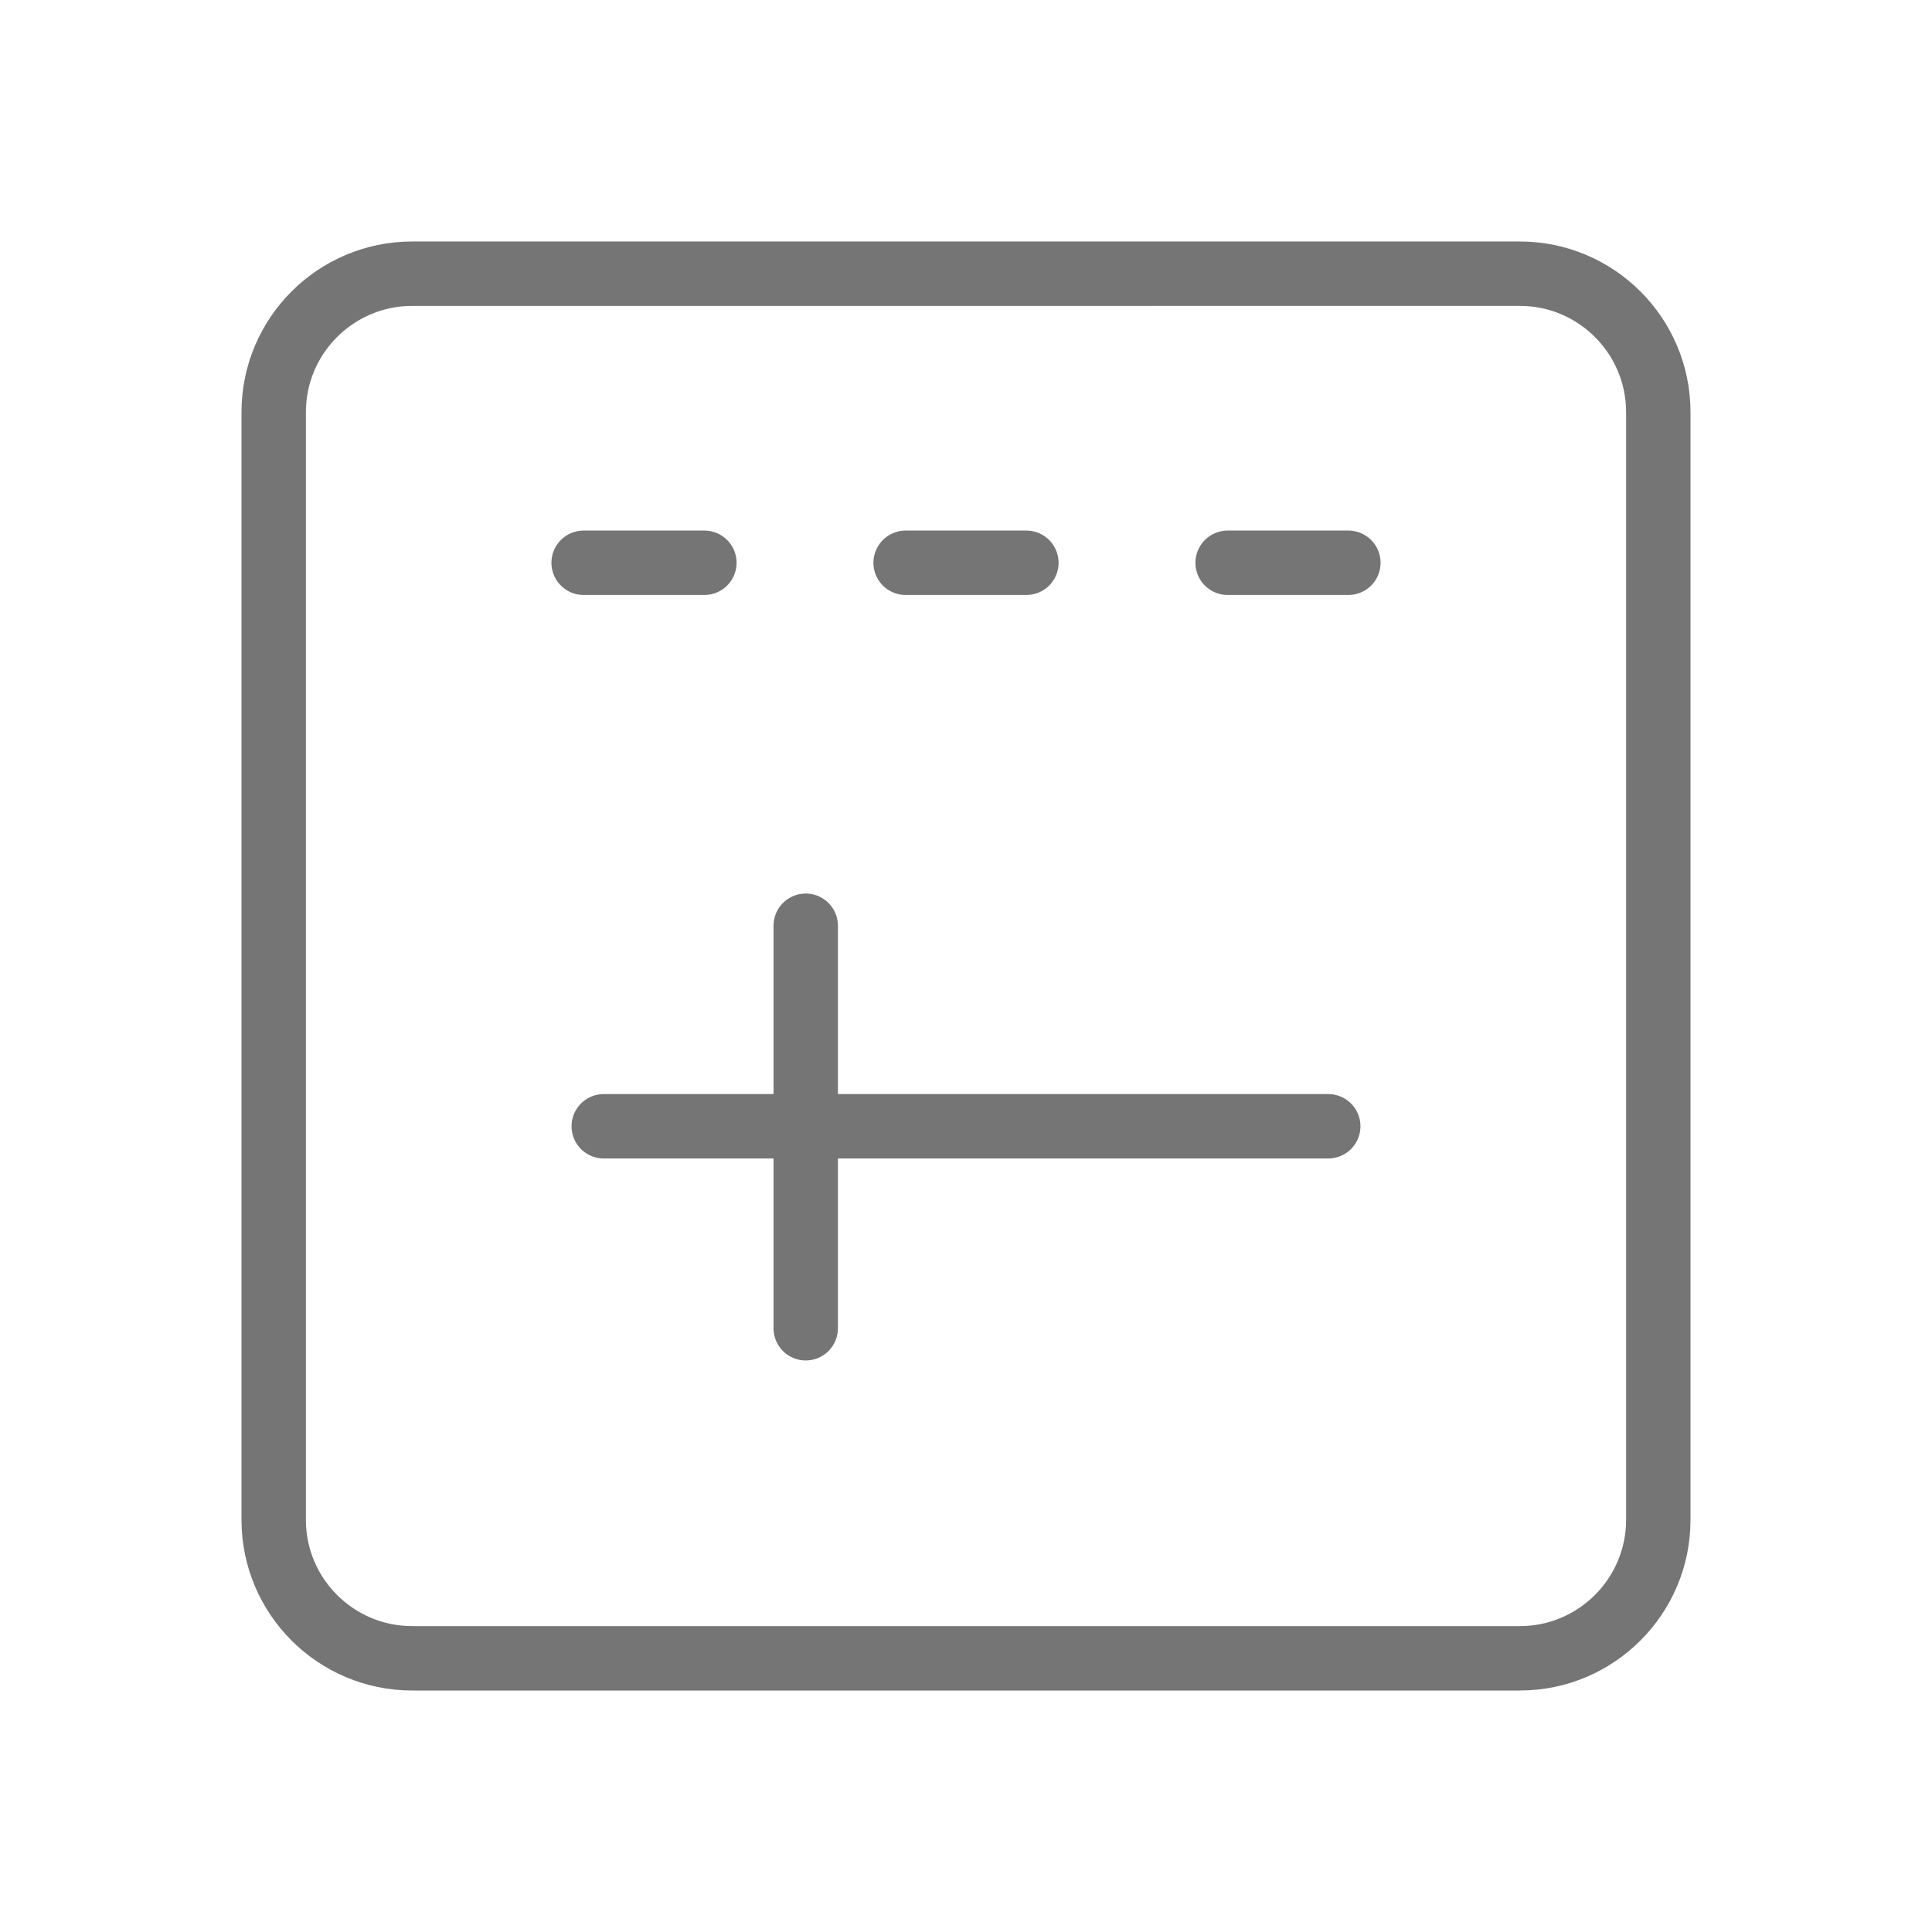 <svg width="100%" height="100%" viewBox="0 0 24 24" version="1.1" xmlns="http://www.w3.org/2000/svg" xml:space="preserve" fill-rule="evenodd" clip-rule="evenodd" stroke-linecap="round" stroke-linejoin="round" stroke-miterlimit="1.5">
  <path d="M7.5 13.991h9M7.25 6.991h1.5M11.25 6.991h1.5M15.25 6.991h1.5M10.009 11.5v5M20.6 5.12c0-.949-.771-1.72-1.72-1.72H5.12c-.949 0-1.72.771-1.72 1.72v13.76c0 .949.771 1.72 1.72 1.72h13.76c.949 0 1.72-.771 1.72-1.72V5.12z" fill="none" stroke="#757575" stroke-width=".8"/>
</svg>
